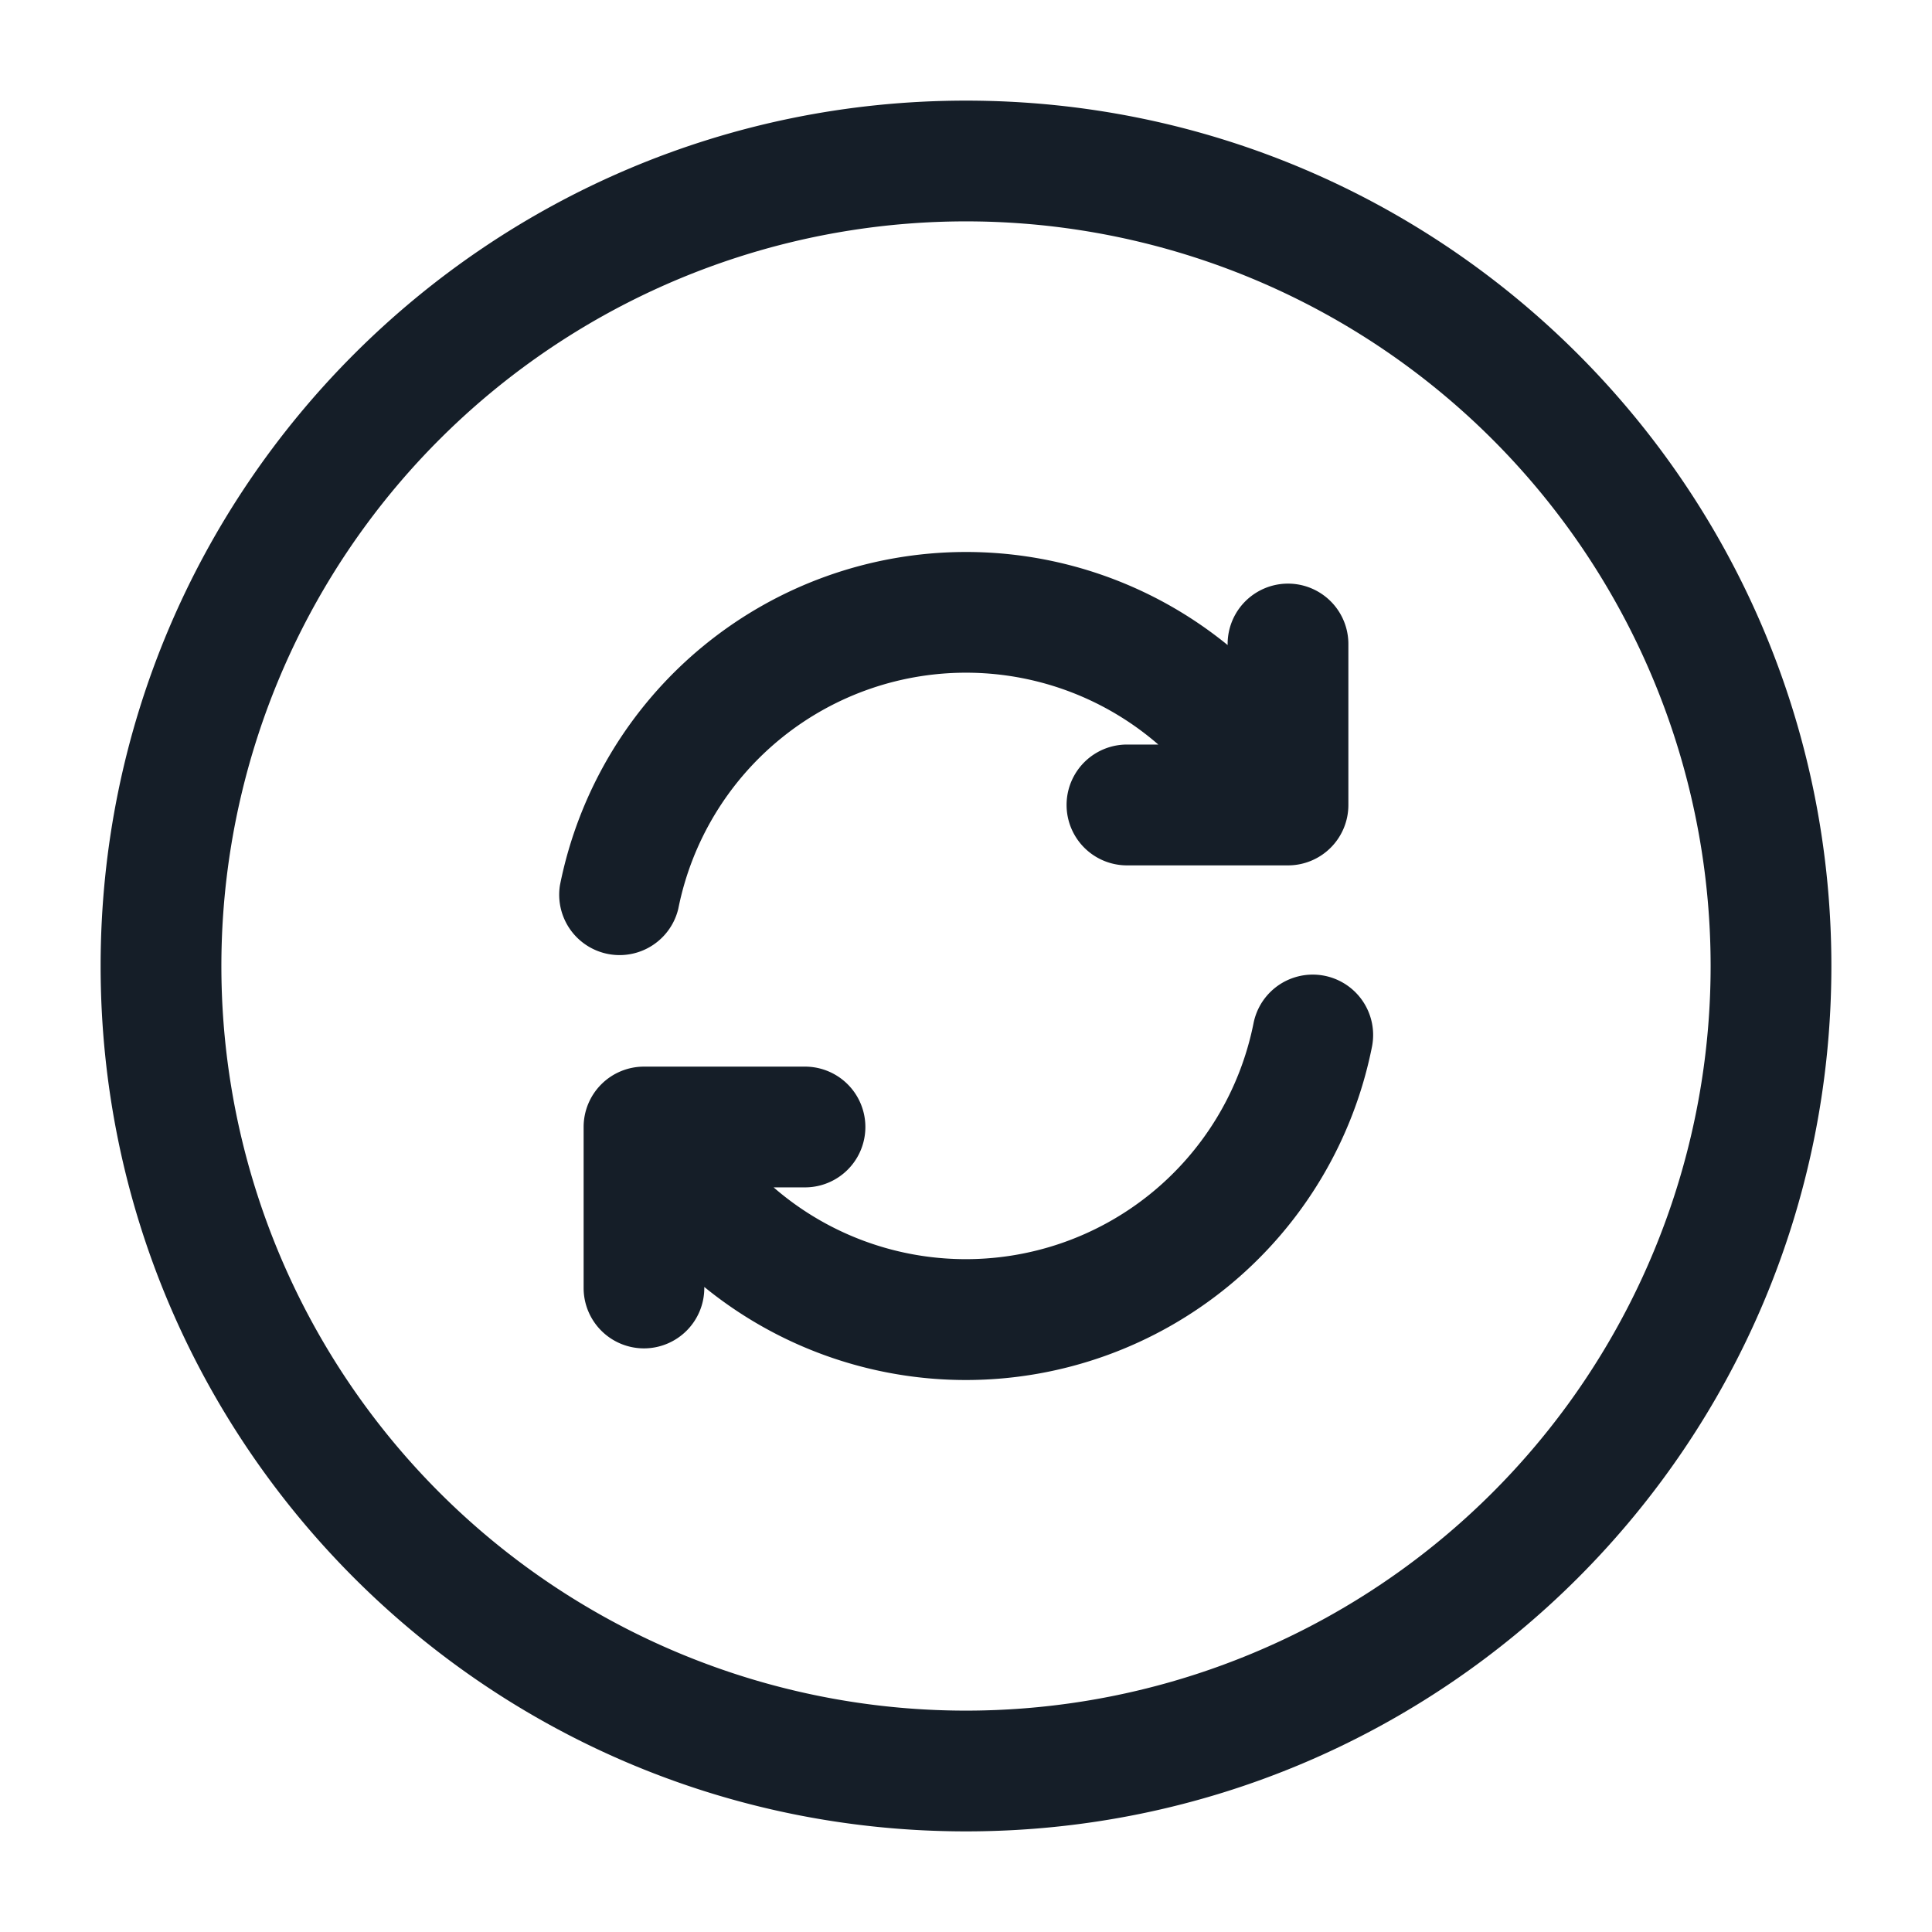 <svg viewBox="0 0 24 24" fill="none" xmlns="http://www.w3.org/2000/svg"><path fill-rule="evenodd" clip-rule="evenodd" d="M2.75 12a9.25 9.25 0 1 1 18.5 0 9.25 9.25 0 0 1-18.5 0ZM12 1.25C6.063 1.25 1.25 6.063 1.25 12S6.063 22.75 12 22.75 22.75 17.937 22.75 12 17.937 1.25 12 1.25ZM16.75 8a.75.75 0 0 0-1.5 0v.013a5.144 5.144 0 0 0-8.294 2.983.75.75 0 0 0 1.47.293 3.644 3.644 0 0 1 5.963-2.04H14a.75.75 0 0 0 0 1.501h2a.75.75 0 0 0 .75-.75V8ZM8 16.75a.75.75 0 0 1-.75-.75v-2a.75.75 0 0 1 .75-.75h2a.75.75 0 0 1 0 1.5h-.39a3.644 3.644 0 0 0 5.962-2.04.75.75 0 0 1 1.471.294 5.144 5.144 0 0 1-8.294 2.983V16a.75.75 0 0 1-.75.75Z" fill="#151E28"/></svg>